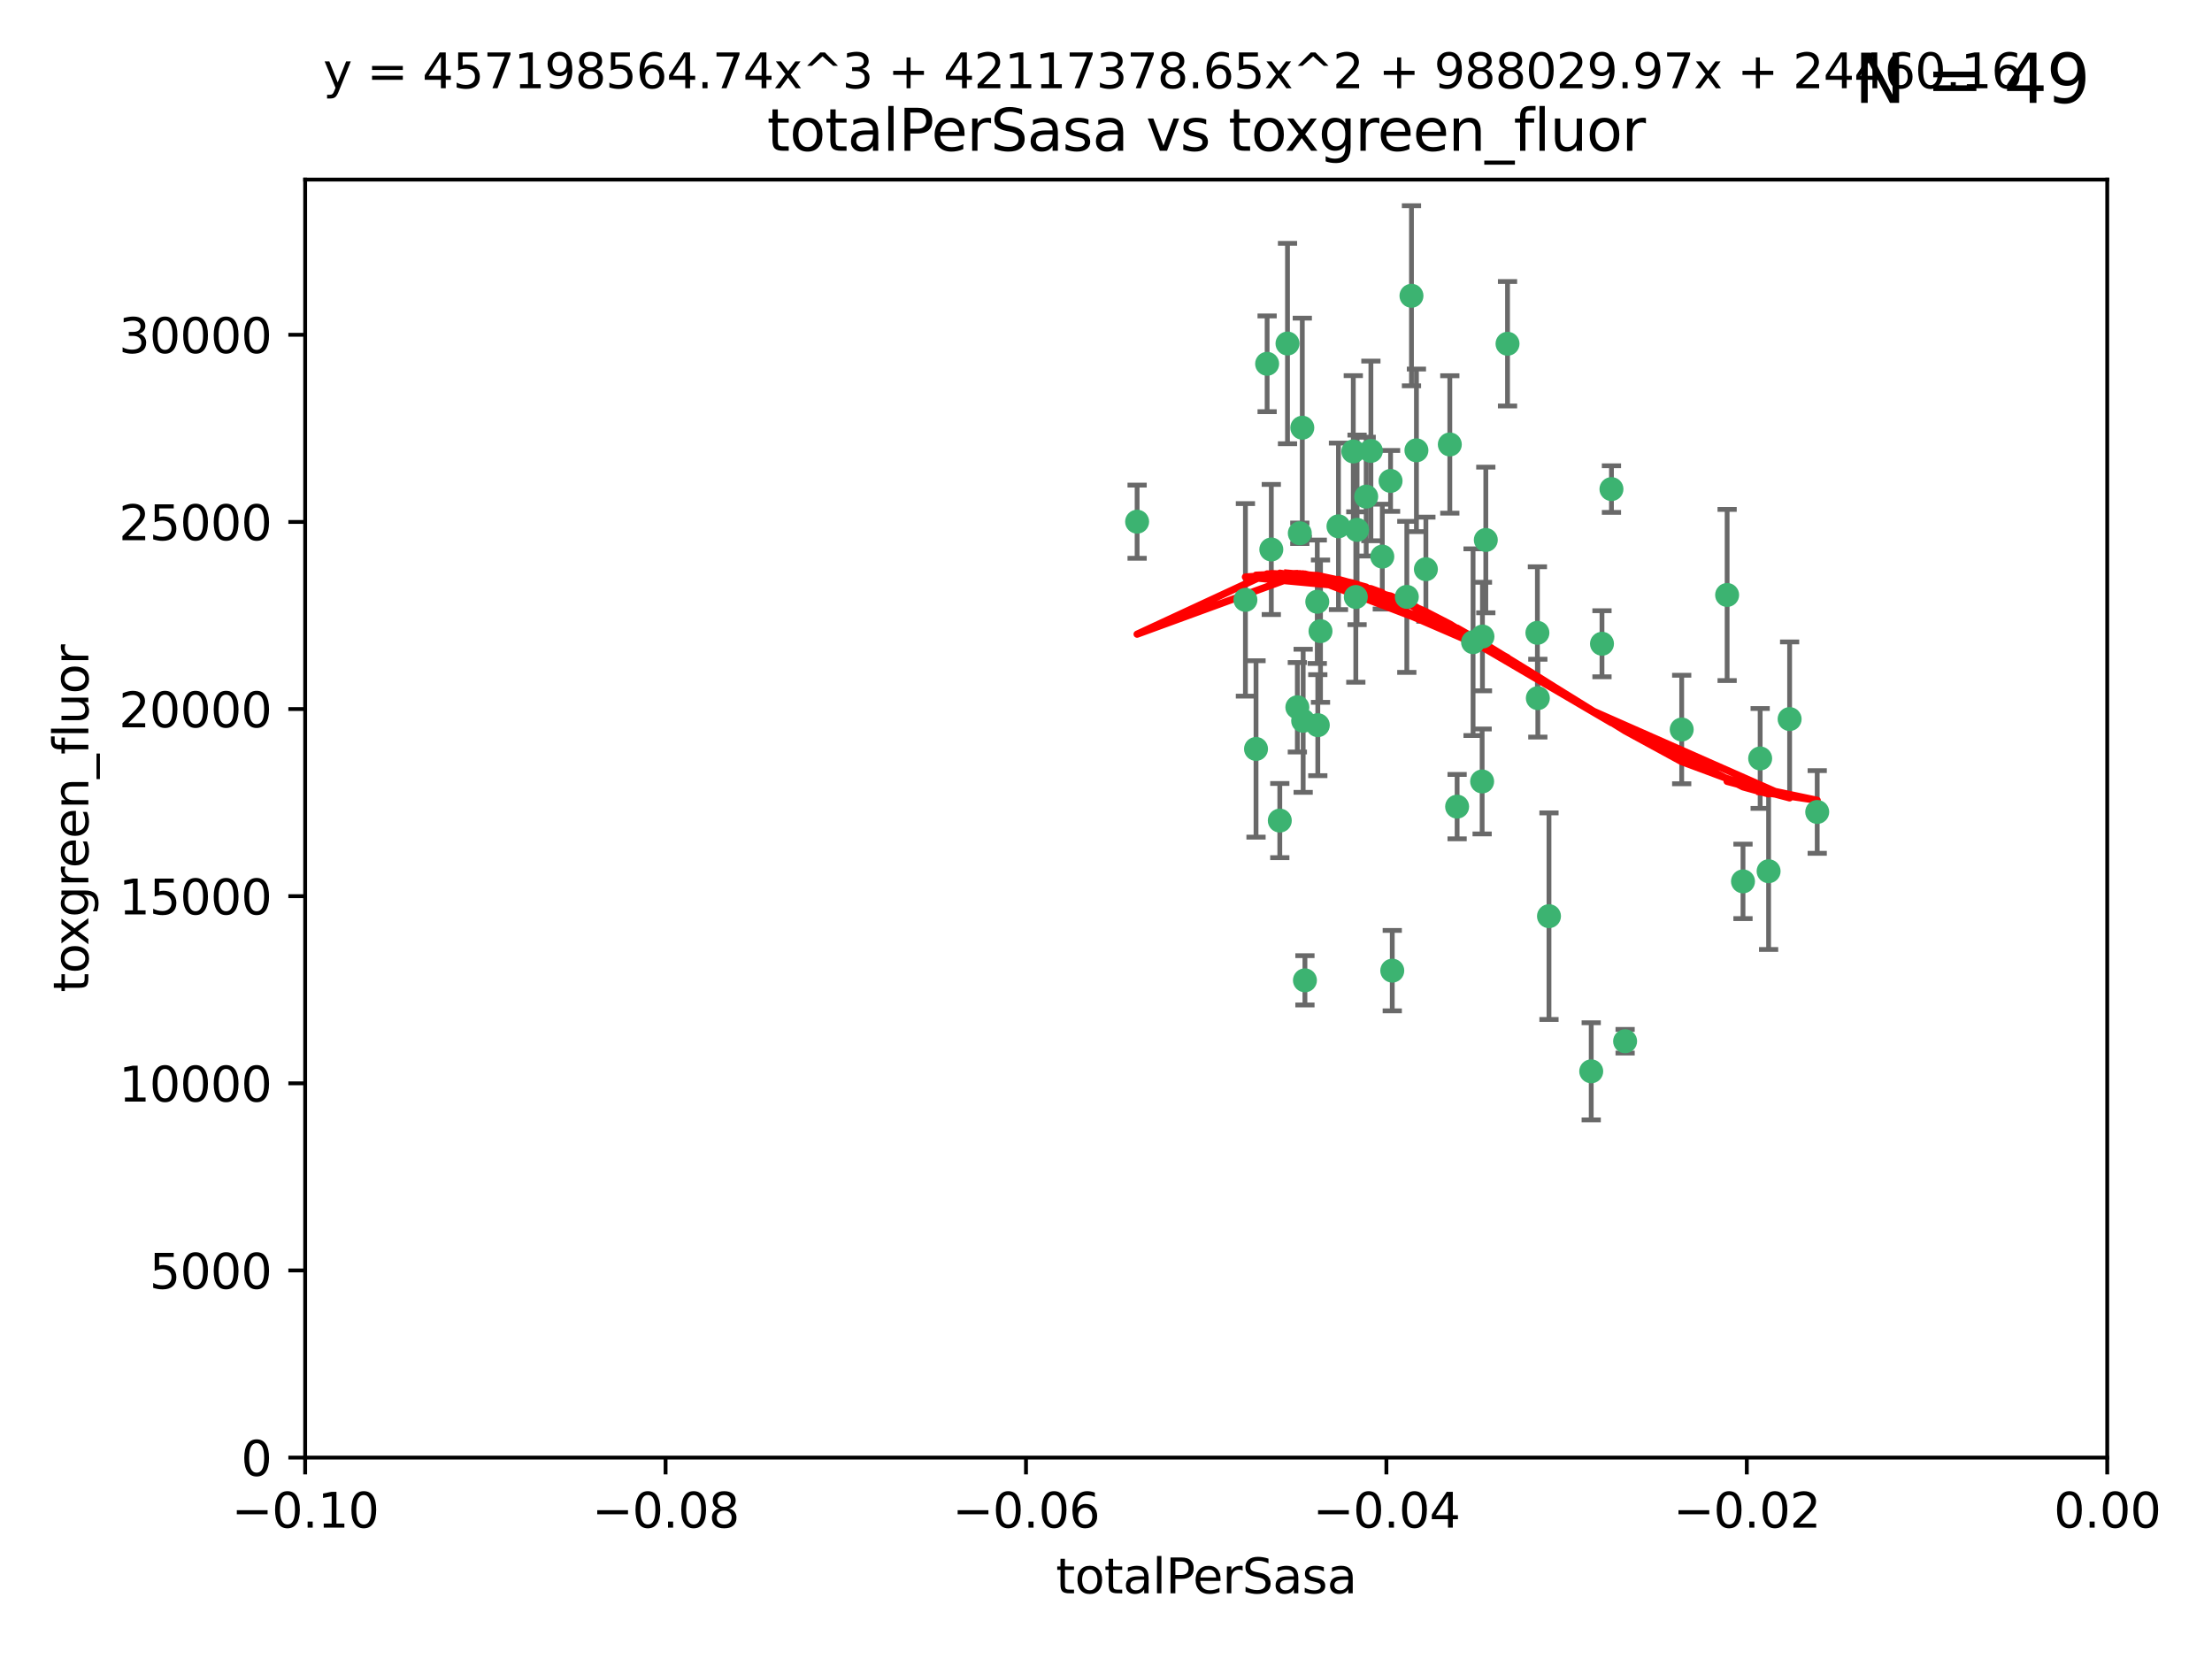 <?xml version="1.0" encoding="utf-8" standalone="no"?>
<!DOCTYPE svg PUBLIC "-//W3C//DTD SVG 1.1//EN"
  "http://www.w3.org/Graphics/SVG/1.1/DTD/svg11.dtd">
<svg xmlns:xlink="http://www.w3.org/1999/xlink" width="460.8pt" height="345.6pt" viewBox="0 0 460.8 345.6" xmlns="http://www.w3.org/2000/svg" version="1.1">
 <defs>
  <style type="text/css">*{stroke-linejoin: round; stroke-linecap: butt}</style>
 </defs>
 <g id="figure_1">
  <g id="patch_1">
   <path d="M 0 345.6 
L 460.8 345.6 
L 460.8 0 
L 0 0 
z
" style="fill: #ffffff"/>
  </g>
  <g id="axes_1">
   <g id="patch_2">
    <path d="M 63.571 303.64 
L 438.975 303.64 
L 438.975 37.411 
L 63.571 37.411 
z
" style="fill: #ffffff"/>
   </g>
   <g id="PathCollection_1">
    <defs>
     <path id="mcaeeb374bd" d="M 0 1.118 
C 0.297 1.118 0.581 1 0.791 0.791 
C 1 0.581 1.118 0.297 1.118 0 
C 1.118 -0.297 1 -0.581 0.791 -0.791 
C 0.581 -1 0.297 -1.118 0 -1.118 
C -0.297 -1.118 -0.581 -1 -0.791 -0.791 
C -1 -0.581 -1.118 -0.297 -1.118 0 
C -1.118 0.297 -1 0.581 -0.791 0.791 
C -0.581 1 -0.297 1.118 0 1.118 
z
" style="stroke: #3cb371"/>
    </defs>
    <g clip-path="url(#pb49e304c7f)">
     <use xlink:href="#mcaeeb374bd" x="268.211" y="71.562" style="fill: #3cb371; stroke: #3cb371"/>
     <use xlink:href="#mcaeeb374bd" x="275.085" y="131.48" style="fill: #3cb371; stroke: #3cb371"/>
     <use xlink:href="#mcaeeb374bd" x="264.836" y="114.467" style="fill: #3cb371; stroke: #3cb371"/>
     <use xlink:href="#mcaeeb374bd" x="282.702" y="110.38" style="fill: #3cb371; stroke: #3cb371"/>
     <use xlink:href="#mcaeeb374bd" x="271.293" y="89.097" style="fill: #3cb371; stroke: #3cb371"/>
     <use xlink:href="#mcaeeb374bd" x="236.883" y="108.676" style="fill: #3cb371; stroke: #3cb371"/>
     <use xlink:href="#mcaeeb374bd" x="263.965" y="75.786" style="fill: #3cb371; stroke: #3cb371"/>
     <use xlink:href="#mcaeeb374bd" x="274.414" y="125.356" style="fill: #3cb371; stroke: #3cb371"/>
     <use xlink:href="#mcaeeb374bd" x="281.916" y="94.046" style="fill: #3cb371; stroke: #3cb371"/>
     <use xlink:href="#mcaeeb374bd" x="261.652" y="156.019" style="fill: #3cb371; stroke: #3cb371"/>
     <use xlink:href="#mcaeeb374bd" x="270.262" y="147.335" style="fill: #3cb371; stroke: #3cb371"/>
     <use xlink:href="#mcaeeb374bd" x="259.444" y="124.965" style="fill: #3cb371; stroke: #3cb371"/>
     <use xlink:href="#mcaeeb374bd" x="285.583" y="93.933" style="fill: #3cb371; stroke: #3cb371"/>
     <use xlink:href="#mcaeeb374bd" x="287.96" y="115.953" style="fill: #3cb371; stroke: #3cb371"/>
     <use xlink:href="#mcaeeb374bd" x="278.828" y="109.646" style="fill: #3cb371; stroke: #3cb371"/>
     <use xlink:href="#mcaeeb374bd" x="284.603" y="103.453" style="fill: #3cb371; stroke: #3cb371"/>
     <use xlink:href="#mcaeeb374bd" x="271.473" y="150.153" style="fill: #3cb371; stroke: #3cb371"/>
     <use xlink:href="#mcaeeb374bd" x="295.068" y="93.812" style="fill: #3cb371; stroke: #3cb371"/>
     <use xlink:href="#mcaeeb374bd" x="282.441" y="124.367" style="fill: #3cb371; stroke: #3cb371"/>
     <use xlink:href="#mcaeeb374bd" x="266.606" y="170.94" style="fill: #3cb371; stroke: #3cb371"/>
     <use xlink:href="#mcaeeb374bd" x="289.681" y="100.184" style="fill: #3cb371; stroke: #3cb371"/>
     <use xlink:href="#mcaeeb374bd" x="297.039" y="118.577" style="fill: #3cb371; stroke: #3cb371"/>
     <use xlink:href="#mcaeeb374bd" x="302.023" y="92.588" style="fill: #3cb371; stroke: #3cb371"/>
     <use xlink:href="#mcaeeb374bd" x="335.696" y="101.886" style="fill: #3cb371; stroke: #3cb371"/>
     <use xlink:href="#mcaeeb374bd" x="293.065" y="124.337" style="fill: #3cb371; stroke: #3cb371"/>
     <use xlink:href="#mcaeeb374bd" x="314.046" y="71.61" style="fill: #3cb371; stroke: #3cb371"/>
     <use xlink:href="#mcaeeb374bd" x="274.522" y="151.067" style="fill: #3cb371; stroke: #3cb371"/>
     <use xlink:href="#mcaeeb374bd" x="290.034" y="202.203" style="fill: #3cb371; stroke: #3cb371"/>
     <use xlink:href="#mcaeeb374bd" x="271.842" y="204.22" style="fill: #3cb371; stroke: #3cb371"/>
     <use xlink:href="#mcaeeb374bd" x="306.866" y="133.776" style="fill: #3cb371; stroke: #3cb371"/>
     <use xlink:href="#mcaeeb374bd" x="270.774" y="111.087" style="fill: #3cb371; stroke: #3cb371"/>
     <use xlink:href="#mcaeeb374bd" x="309.521" y="112.487" style="fill: #3cb371; stroke: #3cb371"/>
     <use xlink:href="#mcaeeb374bd" x="294.035" y="61.614" style="fill: #3cb371; stroke: #3cb371"/>
     <use xlink:href="#mcaeeb374bd" x="308.755" y="162.792" style="fill: #3cb371; stroke: #3cb371"/>
     <use xlink:href="#mcaeeb374bd" x="320.359" y="145.439" style="fill: #3cb371; stroke: #3cb371"/>
     <use xlink:href="#mcaeeb374bd" x="333.723" y="134.104" style="fill: #3cb371; stroke: #3cb371"/>
     <use xlink:href="#mcaeeb374bd" x="320.27" y="131.829" style="fill: #3cb371; stroke: #3cb371"/>
     <use xlink:href="#mcaeeb374bd" x="308.822" y="132.603" style="fill: #3cb371; stroke: #3cb371"/>
     <use xlink:href="#mcaeeb374bd" x="303.545" y="168.036" style="fill: #3cb371; stroke: #3cb371"/>
     <use xlink:href="#mcaeeb374bd" x="322.682" y="190.856" style="fill: #3cb371; stroke: #3cb371"/>
     <use xlink:href="#mcaeeb374bd" x="338.54" y="216.908" style="fill: #3cb371; stroke: #3cb371"/>
     <use xlink:href="#mcaeeb374bd" x="350.329" y="151.97" style="fill: #3cb371; stroke: #3cb371"/>
     <use xlink:href="#mcaeeb374bd" x="368.433" y="181.494" style="fill: #3cb371; stroke: #3cb371"/>
     <use xlink:href="#mcaeeb374bd" x="363.098" y="183.606" style="fill: #3cb371; stroke: #3cb371"/>
     <use xlink:href="#mcaeeb374bd" x="331.48" y="223.176" style="fill: #3cb371; stroke: #3cb371"/>
     <use xlink:href="#mcaeeb374bd" x="372.811" y="149.795" style="fill: #3cb371; stroke: #3cb371"/>
     <use xlink:href="#mcaeeb374bd" x="359.792" y="123.943" style="fill: #3cb371; stroke: #3cb371"/>
     <use xlink:href="#mcaeeb374bd" x="378.56" y="169.147" style="fill: #3cb371; stroke: #3cb371"/>
     <use xlink:href="#mcaeeb374bd" x="366.674" y="157.999" style="fill: #3cb371; stroke: #3cb371"/>
    </g>
   </g>
   <g id="matplotlib.axis_1">
    <g id="xtick_1">
     <g id="line2d_1">
      <defs>
       <path id="mf1f3237113" d="M 0 0 
L 0 3.5 
" style="stroke: #000000; stroke-width: 0.8"/>
      </defs>
      <g>
       <use xlink:href="#mf1f3237113" x="63.571" y="303.64" style="stroke: #000000; stroke-width: 0.8"/>
      </g>
     </g>
     <g id="text_1">
      <!-- −0.10 -->
      <g transform="translate(48.249 318.238)scale(0.1 -0.1)">
       <defs>
        <path id="DejaVuSans-2212" d="M 678 2272 
L 4684 2272 
L 4684 1741 
L 678 1741 
L 678 2272 
z
" transform="scale(0.016)"/>
        <path id="DejaVuSans-30" d="M 2034 4250 
Q 1547 4250 1301 3770 
Q 1056 3291 1056 2328 
Q 1056 1369 1301 889 
Q 1547 409 2034 409 
Q 2525 409 2770 889 
Q 3016 1369 3016 2328 
Q 3016 3291 2770 3770 
Q 2525 4250 2034 4250 
z
M 2034 4750 
Q 2819 4750 3233 4129 
Q 3647 3509 3647 2328 
Q 3647 1150 3233 529 
Q 2819 -91 2034 -91 
Q 1250 -91 836 529 
Q 422 1150 422 2328 
Q 422 3509 836 4129 
Q 1250 4750 2034 4750 
z
" transform="scale(0.016)"/>
        <path id="DejaVuSans-2e" d="M 684 794 
L 1344 794 
L 1344 0 
L 684 0 
L 684 794 
z
" transform="scale(0.016)"/>
        <path id="DejaVuSans-31" d="M 794 531 
L 1825 531 
L 1825 4091 
L 703 3866 
L 703 4441 
L 1819 4666 
L 2450 4666 
L 2450 531 
L 3481 531 
L 3481 0 
L 794 0 
L 794 531 
z
" transform="scale(0.016)"/>
       </defs>
       <use xlink:href="#DejaVuSans-2212"/>
       <use xlink:href="#DejaVuSans-30" x="83.789"/>
       <use xlink:href="#DejaVuSans-2e" x="147.412"/>
       <use xlink:href="#DejaVuSans-31" x="179.199"/>
       <use xlink:href="#DejaVuSans-30" x="242.822"/>
      </g>
     </g>
    </g>
    <g id="xtick_2">
     <g id="line2d_2">
      <g>
       <use xlink:href="#mf1f3237113" x="138.652" y="303.64" style="stroke: #000000; stroke-width: 0.8"/>
      </g>
     </g>
     <g id="text_2">
      <!-- −0.08 -->
      <g transform="translate(123.329 318.238)scale(0.1 -0.1)">
       <defs>
        <path id="DejaVuSans-38" d="M 2034 2216 
Q 1584 2216 1326 1975 
Q 1069 1734 1069 1313 
Q 1069 891 1326 650 
Q 1584 409 2034 409 
Q 2484 409 2743 651 
Q 3003 894 3003 1313 
Q 3003 1734 2745 1975 
Q 2488 2216 2034 2216 
z
M 1403 2484 
Q 997 2584 770 2862 
Q 544 3141 544 3541 
Q 544 4100 942 4425 
Q 1341 4750 2034 4750 
Q 2731 4750 3128 4425 
Q 3525 4100 3525 3541 
Q 3525 3141 3298 2862 
Q 3072 2584 2669 2484 
Q 3125 2378 3379 2068 
Q 3634 1759 3634 1313 
Q 3634 634 3220 271 
Q 2806 -91 2034 -91 
Q 1263 -91 848 271 
Q 434 634 434 1313 
Q 434 1759 690 2068 
Q 947 2378 1403 2484 
z
M 1172 3481 
Q 1172 3119 1398 2916 
Q 1625 2713 2034 2713 
Q 2441 2713 2670 2916 
Q 2900 3119 2900 3481 
Q 2900 3844 2670 4047 
Q 2441 4250 2034 4250 
Q 1625 4250 1398 4047 
Q 1172 3844 1172 3481 
z
" transform="scale(0.016)"/>
       </defs>
       <use xlink:href="#DejaVuSans-2212"/>
       <use xlink:href="#DejaVuSans-30" x="83.789"/>
       <use xlink:href="#DejaVuSans-2e" x="147.412"/>
       <use xlink:href="#DejaVuSans-30" x="179.199"/>
       <use xlink:href="#DejaVuSans-38" x="242.822"/>
      </g>
     </g>
    </g>
    <g id="xtick_3">
     <g id="line2d_3">
      <g>
       <use xlink:href="#mf1f3237113" x="213.733" y="303.64" style="stroke: #000000; stroke-width: 0.8"/>
      </g>
     </g>
     <g id="text_3">
      <!-- −0.06 -->
      <g transform="translate(198.41 318.238)scale(0.1 -0.1)">
       <defs>
        <path id="DejaVuSans-36" d="M 2113 2584 
Q 1688 2584 1439 2293 
Q 1191 2003 1191 1497 
Q 1191 994 1439 701 
Q 1688 409 2113 409 
Q 2538 409 2786 701 
Q 3034 994 3034 1497 
Q 3034 2003 2786 2293 
Q 2538 2584 2113 2584 
z
M 3366 4563 
L 3366 3988 
Q 3128 4100 2886 4159 
Q 2644 4219 2406 4219 
Q 1781 4219 1451 3797 
Q 1122 3375 1075 2522 
Q 1259 2794 1537 2939 
Q 1816 3084 2150 3084 
Q 2853 3084 3261 2657 
Q 3669 2231 3669 1497 
Q 3669 778 3244 343 
Q 2819 -91 2113 -91 
Q 1303 -91 875 529 
Q 447 1150 447 2328 
Q 447 3434 972 4092 
Q 1497 4750 2381 4750 
Q 2619 4750 2861 4703 
Q 3103 4656 3366 4563 
z
" transform="scale(0.016)"/>
       </defs>
       <use xlink:href="#DejaVuSans-2212"/>
       <use xlink:href="#DejaVuSans-30" x="83.789"/>
       <use xlink:href="#DejaVuSans-2e" x="147.412"/>
       <use xlink:href="#DejaVuSans-30" x="179.199"/>
       <use xlink:href="#DejaVuSans-36" x="242.822"/>
      </g>
     </g>
    </g>
    <g id="xtick_4">
     <g id="line2d_4">
      <g>
       <use xlink:href="#mf1f3237113" x="288.813" y="303.64" style="stroke: #000000; stroke-width: 0.8"/>
      </g>
     </g>
     <g id="text_4">
      <!-- −0.04 -->
      <g transform="translate(273.491 318.238)scale(0.1 -0.1)">
       <defs>
        <path id="DejaVuSans-34" d="M 2419 4116 
L 825 1625 
L 2419 1625 
L 2419 4116 
z
M 2253 4666 
L 3047 4666 
L 3047 1625 
L 3713 1625 
L 3713 1100 
L 3047 1100 
L 3047 0 
L 2419 0 
L 2419 1100 
L 313 1100 
L 313 1709 
L 2253 4666 
z
" transform="scale(0.016)"/>
       </defs>
       <use xlink:href="#DejaVuSans-2212"/>
       <use xlink:href="#DejaVuSans-30" x="83.789"/>
       <use xlink:href="#DejaVuSans-2e" x="147.412"/>
       <use xlink:href="#DejaVuSans-30" x="179.199"/>
       <use xlink:href="#DejaVuSans-34" x="242.822"/>
      </g>
     </g>
    </g>
    <g id="xtick_5">
     <g id="line2d_5">
      <g>
       <use xlink:href="#mf1f3237113" x="363.894" y="303.64" style="stroke: #000000; stroke-width: 0.8"/>
      </g>
     </g>
     <g id="text_5">
      <!-- −0.02 -->
      <g transform="translate(348.572 318.238)scale(0.1 -0.1)">
       <defs>
        <path id="DejaVuSans-32" d="M 1228 531 
L 3431 531 
L 3431 0 
L 469 0 
L 469 531 
Q 828 903 1448 1529 
Q 2069 2156 2228 2338 
Q 2531 2678 2651 2914 
Q 2772 3150 2772 3378 
Q 2772 3750 2511 3984 
Q 2250 4219 1831 4219 
Q 1534 4219 1204 4116 
Q 875 4013 500 3803 
L 500 4441 
Q 881 4594 1212 4672 
Q 1544 4750 1819 4750 
Q 2544 4750 2975 4387 
Q 3406 4025 3406 3419 
Q 3406 3131 3298 2873 
Q 3191 2616 2906 2266 
Q 2828 2175 2409 1742 
Q 1991 1309 1228 531 
z
" transform="scale(0.016)"/>
       </defs>
       <use xlink:href="#DejaVuSans-2212"/>
       <use xlink:href="#DejaVuSans-30" x="83.789"/>
       <use xlink:href="#DejaVuSans-2e" x="147.412"/>
       <use xlink:href="#DejaVuSans-30" x="179.199"/>
       <use xlink:href="#DejaVuSans-32" x="242.822"/>
      </g>
     </g>
    </g>
    <g id="xtick_6">
     <g id="line2d_6">
      <g>
       <use xlink:href="#mf1f3237113" x="438.975" y="303.64" style="stroke: #000000; stroke-width: 0.8"/>
      </g>
     </g>
     <g id="text_6">
      <!-- 0.00 -->
      <g transform="translate(427.842 318.238)scale(0.1 -0.1)">
       <use xlink:href="#DejaVuSans-30"/>
       <use xlink:href="#DejaVuSans-2e" x="63.623"/>
       <use xlink:href="#DejaVuSans-30" x="95.41"/>
       <use xlink:href="#DejaVuSans-30" x="159.033"/>
      </g>
     </g>
    </g>
    <g id="text_7">
     <!-- totalPerSasa -->
     <g transform="translate(219.968 331.917)scale(0.1 -0.1)">
      <defs>
       <path id="DejaVuSans-74" d="M 1172 4494 
L 1172 3500 
L 2356 3500 
L 2356 3053 
L 1172 3053 
L 1172 1153 
Q 1172 725 1289 603 
Q 1406 481 1766 481 
L 2356 481 
L 2356 0 
L 1766 0 
Q 1100 0 847 248 
Q 594 497 594 1153 
L 594 3053 
L 172 3053 
L 172 3500 
L 594 3500 
L 594 4494 
L 1172 4494 
z
" transform="scale(0.016)"/>
       <path id="DejaVuSans-6f" d="M 1959 3097 
Q 1497 3097 1228 2736 
Q 959 2375 959 1747 
Q 959 1119 1226 758 
Q 1494 397 1959 397 
Q 2419 397 2687 759 
Q 2956 1122 2956 1747 
Q 2956 2369 2687 2733 
Q 2419 3097 1959 3097 
z
M 1959 3584 
Q 2709 3584 3137 3096 
Q 3566 2609 3566 1747 
Q 3566 888 3137 398 
Q 2709 -91 1959 -91 
Q 1206 -91 779 398 
Q 353 888 353 1747 
Q 353 2609 779 3096 
Q 1206 3584 1959 3584 
z
" transform="scale(0.016)"/>
       <path id="DejaVuSans-61" d="M 2194 1759 
Q 1497 1759 1228 1600 
Q 959 1441 959 1056 
Q 959 750 1161 570 
Q 1363 391 1709 391 
Q 2188 391 2477 730 
Q 2766 1069 2766 1631 
L 2766 1759 
L 2194 1759 
z
M 3341 1997 
L 3341 0 
L 2766 0 
L 2766 531 
Q 2569 213 2275 61 
Q 1981 -91 1556 -91 
Q 1019 -91 701 211 
Q 384 513 384 1019 
Q 384 1609 779 1909 
Q 1175 2209 1959 2209 
L 2766 2209 
L 2766 2266 
Q 2766 2663 2505 2880 
Q 2244 3097 1772 3097 
Q 1472 3097 1187 3025 
Q 903 2953 641 2809 
L 641 3341 
Q 956 3463 1253 3523 
Q 1550 3584 1831 3584 
Q 2591 3584 2966 3190 
Q 3341 2797 3341 1997 
z
" transform="scale(0.016)"/>
       <path id="DejaVuSans-6c" d="M 603 4863 
L 1178 4863 
L 1178 0 
L 603 0 
L 603 4863 
z
" transform="scale(0.016)"/>
       <path id="DejaVuSans-50" d="M 1259 4147 
L 1259 2394 
L 2053 2394 
Q 2494 2394 2734 2622 
Q 2975 2850 2975 3272 
Q 2975 3691 2734 3919 
Q 2494 4147 2053 4147 
L 1259 4147 
z
M 628 4666 
L 2053 4666 
Q 2838 4666 3239 4311 
Q 3641 3956 3641 3272 
Q 3641 2581 3239 2228 
Q 2838 1875 2053 1875 
L 1259 1875 
L 1259 0 
L 628 0 
L 628 4666 
z
" transform="scale(0.016)"/>
       <path id="DejaVuSans-65" d="M 3597 1894 
L 3597 1613 
L 953 1613 
Q 991 1019 1311 708 
Q 1631 397 2203 397 
Q 2534 397 2845 478 
Q 3156 559 3463 722 
L 3463 178 
Q 3153 47 2828 -22 
Q 2503 -91 2169 -91 
Q 1331 -91 842 396 
Q 353 884 353 1716 
Q 353 2575 817 3079 
Q 1281 3584 2069 3584 
Q 2775 3584 3186 3129 
Q 3597 2675 3597 1894 
z
M 3022 2063 
Q 3016 2534 2758 2815 
Q 2500 3097 2075 3097 
Q 1594 3097 1305 2825 
Q 1016 2553 972 2059 
L 3022 2063 
z
" transform="scale(0.016)"/>
       <path id="DejaVuSans-72" d="M 2631 2963 
Q 2534 3019 2420 3045 
Q 2306 3072 2169 3072 
Q 1681 3072 1420 2755 
Q 1159 2438 1159 1844 
L 1159 0 
L 581 0 
L 581 3500 
L 1159 3500 
L 1159 2956 
Q 1341 3275 1631 3429 
Q 1922 3584 2338 3584 
Q 2397 3584 2469 3576 
Q 2541 3569 2628 3553 
L 2631 2963 
z
" transform="scale(0.016)"/>
       <path id="DejaVuSans-53" d="M 3425 4513 
L 3425 3897 
Q 3066 4069 2747 4153 
Q 2428 4238 2131 4238 
Q 1616 4238 1336 4038 
Q 1056 3838 1056 3469 
Q 1056 3159 1242 3001 
Q 1428 2844 1947 2747 
L 2328 2669 
Q 3034 2534 3370 2195 
Q 3706 1856 3706 1288 
Q 3706 609 3251 259 
Q 2797 -91 1919 -91 
Q 1588 -91 1214 -16 
Q 841 59 441 206 
L 441 856 
Q 825 641 1194 531 
Q 1563 422 1919 422 
Q 2459 422 2753 634 
Q 3047 847 3047 1241 
Q 3047 1584 2836 1778 
Q 2625 1972 2144 2069 
L 1759 2144 
Q 1053 2284 737 2584 
Q 422 2884 422 3419 
Q 422 4038 858 4394 
Q 1294 4750 2059 4750 
Q 2388 4750 2728 4690 
Q 3069 4631 3425 4513 
z
" transform="scale(0.016)"/>
       <path id="DejaVuSans-73" d="M 2834 3397 
L 2834 2853 
Q 2591 2978 2328 3040 
Q 2066 3103 1784 3103 
Q 1356 3103 1142 2972 
Q 928 2841 928 2578 
Q 928 2378 1081 2264 
Q 1234 2150 1697 2047 
L 1894 2003 
Q 2506 1872 2764 1633 
Q 3022 1394 3022 966 
Q 3022 478 2636 193 
Q 2250 -91 1575 -91 
Q 1294 -91 989 -36 
Q 684 19 347 128 
L 347 722 
Q 666 556 975 473 
Q 1284 391 1588 391 
Q 1994 391 2212 530 
Q 2431 669 2431 922 
Q 2431 1156 2273 1281 
Q 2116 1406 1581 1522 
L 1381 1569 
Q 847 1681 609 1914 
Q 372 2147 372 2553 
Q 372 3047 722 3315 
Q 1072 3584 1716 3584 
Q 2034 3584 2315 3537 
Q 2597 3491 2834 3397 
z
" transform="scale(0.016)"/>
      </defs>
      <use xlink:href="#DejaVuSans-74"/>
      <use xlink:href="#DejaVuSans-6f" x="39.209"/>
      <use xlink:href="#DejaVuSans-74" x="100.391"/>
      <use xlink:href="#DejaVuSans-61" x="139.6"/>
      <use xlink:href="#DejaVuSans-6c" x="200.879"/>
      <use xlink:href="#DejaVuSans-50" x="228.662"/>
      <use xlink:href="#DejaVuSans-65" x="285.34"/>
      <use xlink:href="#DejaVuSans-72" x="346.863"/>
      <use xlink:href="#DejaVuSans-53" x="387.977"/>
      <use xlink:href="#DejaVuSans-61" x="451.453"/>
      <use xlink:href="#DejaVuSans-73" x="512.732"/>
      <use xlink:href="#DejaVuSans-61" x="564.832"/>
     </g>
    </g>
   </g>
   <g id="matplotlib.axis_2">
    <g id="ytick_1">
     <g id="line2d_7">
      <defs>
       <path id="m8f61f13335" d="M 0 0 
L -3.5 0 
" style="stroke: #000000; stroke-width: 0.8"/>
      </defs>
      <g>
       <use xlink:href="#m8f61f13335" x="63.571" y="303.64" style="stroke: #000000; stroke-width: 0.8"/>
      </g>
     </g>
     <g id="text_8">
      <!-- 0 -->
      <g transform="translate(50.209 307.439)scale(0.1 -0.1)">
       <use xlink:href="#DejaVuSans-30"/>
      </g>
     </g>
    </g>
    <g id="ytick_2">
     <g id="line2d_8">
      <g>
       <use xlink:href="#m8f61f13335" x="63.571" y="264.657" style="stroke: #000000; stroke-width: 0.8"/>
      </g>
     </g>
     <g id="text_9">
      <!-- 5000 -->
      <g transform="translate(31.121 268.457)scale(0.1 -0.1)">
       <defs>
        <path id="DejaVuSans-35" d="M 691 4666 
L 3169 4666 
L 3169 4134 
L 1269 4134 
L 1269 2991 
Q 1406 3038 1543 3061 
Q 1681 3084 1819 3084 
Q 2600 3084 3056 2656 
Q 3513 2228 3513 1497 
Q 3513 744 3044 326 
Q 2575 -91 1722 -91 
Q 1428 -91 1123 -41 
Q 819 9 494 109 
L 494 744 
Q 775 591 1075 516 
Q 1375 441 1709 441 
Q 2250 441 2565 725 
Q 2881 1009 2881 1497 
Q 2881 1984 2565 2268 
Q 2250 2553 1709 2553 
Q 1456 2553 1204 2497 
Q 953 2441 691 2322 
L 691 4666 
z
" transform="scale(0.016)"/>
       </defs>
       <use xlink:href="#DejaVuSans-35"/>
       <use xlink:href="#DejaVuSans-30" x="63.623"/>
       <use xlink:href="#DejaVuSans-30" x="127.246"/>
       <use xlink:href="#DejaVuSans-30" x="190.869"/>
      </g>
     </g>
    </g>
    <g id="ytick_3">
     <g id="line2d_9">
      <g>
       <use xlink:href="#m8f61f13335" x="63.571" y="225.675" style="stroke: #000000; stroke-width: 0.8"/>
      </g>
     </g>
     <g id="text_10">
      <!-- 10000 -->
      <g transform="translate(24.759 229.474)scale(0.1 -0.1)">
       <use xlink:href="#DejaVuSans-31"/>
       <use xlink:href="#DejaVuSans-30" x="63.623"/>
       <use xlink:href="#DejaVuSans-30" x="127.246"/>
       <use xlink:href="#DejaVuSans-30" x="190.869"/>
       <use xlink:href="#DejaVuSans-30" x="254.492"/>
      </g>
     </g>
    </g>
    <g id="ytick_4">
     <g id="line2d_10">
      <g>
       <use xlink:href="#m8f61f13335" x="63.571" y="186.692" style="stroke: #000000; stroke-width: 0.8"/>
      </g>
     </g>
     <g id="text_11">
      <!-- 15000 -->
      <g transform="translate(24.759 190.492)scale(0.1 -0.1)">
       <use xlink:href="#DejaVuSans-31"/>
       <use xlink:href="#DejaVuSans-35" x="63.623"/>
       <use xlink:href="#DejaVuSans-30" x="127.246"/>
       <use xlink:href="#DejaVuSans-30" x="190.869"/>
       <use xlink:href="#DejaVuSans-30" x="254.492"/>
      </g>
     </g>
    </g>
    <g id="ytick_5">
     <g id="line2d_11">
      <g>
       <use xlink:href="#m8f61f13335" x="63.571" y="147.71" style="stroke: #000000; stroke-width: 0.8"/>
      </g>
     </g>
     <g id="text_12">
      <!-- 20000 -->
      <g transform="translate(24.759 151.509)scale(0.1 -0.1)">
       <use xlink:href="#DejaVuSans-32"/>
       <use xlink:href="#DejaVuSans-30" x="63.623"/>
       <use xlink:href="#DejaVuSans-30" x="127.246"/>
       <use xlink:href="#DejaVuSans-30" x="190.869"/>
       <use xlink:href="#DejaVuSans-30" x="254.492"/>
      </g>
     </g>
    </g>
    <g id="ytick_6">
     <g id="line2d_12">
      <g>
       <use xlink:href="#m8f61f13335" x="63.571" y="108.727" style="stroke: #000000; stroke-width: 0.8"/>
      </g>
     </g>
     <g id="text_13">
      <!-- 25000 -->
      <g transform="translate(24.759 112.527)scale(0.1 -0.1)">
       <use xlink:href="#DejaVuSans-32"/>
       <use xlink:href="#DejaVuSans-35" x="63.623"/>
       <use xlink:href="#DejaVuSans-30" x="127.246"/>
       <use xlink:href="#DejaVuSans-30" x="190.869"/>
       <use xlink:href="#DejaVuSans-30" x="254.492"/>
      </g>
     </g>
    </g>
    <g id="ytick_7">
     <g id="line2d_13">
      <g>
       <use xlink:href="#m8f61f13335" x="63.571" y="69.745" style="stroke: #000000; stroke-width: 0.8"/>
      </g>
     </g>
     <g id="text_14">
      <!-- 30000 -->
      <g transform="translate(24.759 73.544)scale(0.1 -0.1)">
       <defs>
        <path id="DejaVuSans-33" d="M 2597 2516 
Q 3050 2419 3304 2112 
Q 3559 1806 3559 1356 
Q 3559 666 3084 287 
Q 2609 -91 1734 -91 
Q 1441 -91 1130 -33 
Q 819 25 488 141 
L 488 750 
Q 750 597 1062 519 
Q 1375 441 1716 441 
Q 2309 441 2620 675 
Q 2931 909 2931 1356 
Q 2931 1769 2642 2001 
Q 2353 2234 1838 2234 
L 1294 2234 
L 1294 2753 
L 1863 2753 
Q 2328 2753 2575 2939 
Q 2822 3125 2822 3475 
Q 2822 3834 2567 4026 
Q 2313 4219 1838 4219 
Q 1578 4219 1281 4162 
Q 984 4106 628 3988 
L 628 4550 
Q 988 4650 1302 4700 
Q 1616 4750 1894 4750 
Q 2613 4750 3031 4423 
Q 3450 4097 3450 3541 
Q 3450 3153 3228 2886 
Q 3006 2619 2597 2516 
z
" transform="scale(0.016)"/>
       </defs>
       <use xlink:href="#DejaVuSans-33"/>
       <use xlink:href="#DejaVuSans-30" x="63.623"/>
       <use xlink:href="#DejaVuSans-30" x="127.246"/>
       <use xlink:href="#DejaVuSans-30" x="190.869"/>
       <use xlink:href="#DejaVuSans-30" x="254.492"/>
      </g>
     </g>
    </g>
    <g id="text_15">
     <!-- toxgreen_fluor -->
     <g transform="translate(18.401 206.72)rotate(-90)scale(0.1 -0.1)">
      <defs>
       <path id="DejaVuSans-78" d="M 3513 3500 
L 2247 1797 
L 3578 0 
L 2900 0 
L 1881 1375 
L 863 0 
L 184 0 
L 1544 1831 
L 300 3500 
L 978 3500 
L 1906 2253 
L 2834 3500 
L 3513 3500 
z
" transform="scale(0.016)"/>
       <path id="DejaVuSans-67" d="M 2906 1791 
Q 2906 2416 2648 2759 
Q 2391 3103 1925 3103 
Q 1463 3103 1205 2759 
Q 947 2416 947 1791 
Q 947 1169 1205 825 
Q 1463 481 1925 481 
Q 2391 481 2648 825 
Q 2906 1169 2906 1791 
z
M 3481 434 
Q 3481 -459 3084 -895 
Q 2688 -1331 1869 -1331 
Q 1566 -1331 1297 -1286 
Q 1028 -1241 775 -1147 
L 775 -588 
Q 1028 -725 1275 -790 
Q 1522 -856 1778 -856 
Q 2344 -856 2625 -561 
Q 2906 -266 2906 331 
L 2906 616 
Q 2728 306 2450 153 
Q 2172 0 1784 0 
Q 1141 0 747 490 
Q 353 981 353 1791 
Q 353 2603 747 3093 
Q 1141 3584 1784 3584 
Q 2172 3584 2450 3431 
Q 2728 3278 2906 2969 
L 2906 3500 
L 3481 3500 
L 3481 434 
z
" transform="scale(0.016)"/>
       <path id="DejaVuSans-6e" d="M 3513 2113 
L 3513 0 
L 2938 0 
L 2938 2094 
Q 2938 2591 2744 2837 
Q 2550 3084 2163 3084 
Q 1697 3084 1428 2787 
Q 1159 2491 1159 1978 
L 1159 0 
L 581 0 
L 581 3500 
L 1159 3500 
L 1159 2956 
Q 1366 3272 1645 3428 
Q 1925 3584 2291 3584 
Q 2894 3584 3203 3211 
Q 3513 2838 3513 2113 
z
" transform="scale(0.016)"/>
       <path id="DejaVuSans-5f" d="M 3263 -1063 
L 3263 -1509 
L -63 -1509 
L -63 -1063 
L 3263 -1063 
z
" transform="scale(0.016)"/>
       <path id="DejaVuSans-66" d="M 2375 4863 
L 2375 4384 
L 1825 4384 
Q 1516 4384 1395 4259 
Q 1275 4134 1275 3809 
L 1275 3500 
L 2222 3500 
L 2222 3053 
L 1275 3053 
L 1275 0 
L 697 0 
L 697 3053 
L 147 3053 
L 147 3500 
L 697 3500 
L 697 3744 
Q 697 4328 969 4595 
Q 1241 4863 1831 4863 
L 2375 4863 
z
" transform="scale(0.016)"/>
       <path id="DejaVuSans-75" d="M 544 1381 
L 544 3500 
L 1119 3500 
L 1119 1403 
Q 1119 906 1312 657 
Q 1506 409 1894 409 
Q 2359 409 2629 706 
Q 2900 1003 2900 1516 
L 2900 3500 
L 3475 3500 
L 3475 0 
L 2900 0 
L 2900 538 
Q 2691 219 2414 64 
Q 2138 -91 1772 -91 
Q 1169 -91 856 284 
Q 544 659 544 1381 
z
M 1991 3584 
L 1991 3584 
z
" transform="scale(0.016)"/>
      </defs>
      <use xlink:href="#DejaVuSans-74"/>
      <use xlink:href="#DejaVuSans-6f" x="39.209"/>
      <use xlink:href="#DejaVuSans-78" x="97.266"/>
      <use xlink:href="#DejaVuSans-67" x="156.445"/>
      <use xlink:href="#DejaVuSans-72" x="219.922"/>
      <use xlink:href="#DejaVuSans-65" x="258.785"/>
      <use xlink:href="#DejaVuSans-65" x="320.309"/>
      <use xlink:href="#DejaVuSans-6e" x="381.832"/>
      <use xlink:href="#DejaVuSans-5f" x="445.211"/>
      <use xlink:href="#DejaVuSans-66" x="495.211"/>
      <use xlink:href="#DejaVuSans-6c" x="530.416"/>
      <use xlink:href="#DejaVuSans-75" x="558.199"/>
      <use xlink:href="#DejaVuSans-6f" x="621.578"/>
      <use xlink:href="#DejaVuSans-72" x="682.76"/>
     </g>
    </g>
   </g>
   <g id="LineCollection_1">
    <path d="M 268.211 92.434 
L 268.211 50.691 
" clip-path="url(#pb49e304c7f)" style="fill: none; stroke: #696969"/>
    <path d="M 275.085 146.307 
L 275.085 116.654 
" clip-path="url(#pb49e304c7f)" style="fill: none; stroke: #696969"/>
    <path d="M 264.836 128.017 
L 264.836 100.917 
" clip-path="url(#pb49e304c7f)" style="fill: none; stroke: #696969"/>
    <path d="M 282.702 130.124 
L 282.702 90.636 
" clip-path="url(#pb49e304c7f)" style="fill: none; stroke: #696969"/>
    <path d="M 271.293 111.917 
L 271.293 66.277 
" clip-path="url(#pb49e304c7f)" style="fill: none; stroke: #696969"/>
    <path d="M 236.883 116.296 
L 236.883 101.057 
" clip-path="url(#pb49e304c7f)" style="fill: none; stroke: #696969"/>
    <path d="M 263.965 85.756 
L 263.965 65.815 
" clip-path="url(#pb49e304c7f)" style="fill: none; stroke: #696969"/>
    <path d="M 274.414 138.211 
L 274.414 112.501 
" clip-path="url(#pb49e304c7f)" style="fill: none; stroke: #696969"/>
    <path d="M 281.916 109.836 
L 281.916 78.257 
" clip-path="url(#pb49e304c7f)" style="fill: none; stroke: #696969"/>
    <path d="M 261.652 174.39 
L 261.652 137.647 
" clip-path="url(#pb49e304c7f)" style="fill: none; stroke: #696969"/>
    <path d="M 270.262 156.65 
L 270.262 138.02 
" clip-path="url(#pb49e304c7f)" style="fill: none; stroke: #696969"/>
    <path d="M 259.444 145.018 
L 259.444 104.912 
" clip-path="url(#pb49e304c7f)" style="fill: none; stroke: #696969"/>
    <path d="M 285.583 112.649 
L 285.583 75.218 
" clip-path="url(#pb49e304c7f)" style="fill: none; stroke: #696969"/>
    <path d="M 287.96 126.872 
L 287.96 105.035 
" clip-path="url(#pb49e304c7f)" style="fill: none; stroke: #696969"/>
    <path d="M 278.828 126.988 
L 278.828 92.305 
" clip-path="url(#pb49e304c7f)" style="fill: none; stroke: #696969"/>
    <path d="M 284.603 115.826 
L 284.603 91.08 
" clip-path="url(#pb49e304c7f)" style="fill: none; stroke: #696969"/>
    <path d="M 271.473 165.057 
L 271.473 135.25 
" clip-path="url(#pb49e304c7f)" style="fill: none; stroke: #696969"/>
    <path d="M 295.068 110.745 
L 295.068 76.878 
" clip-path="url(#pb49e304c7f)" style="fill: none; stroke: #696969"/>
    <path d="M 282.441 142.114 
L 282.441 106.621 
" clip-path="url(#pb49e304c7f)" style="fill: none; stroke: #696969"/>
    <path d="M 266.606 178.667 
L 266.606 163.212 
" clip-path="url(#pb49e304c7f)" style="fill: none; stroke: #696969"/>
    <path d="M 289.681 106.525 
L 289.681 93.844 
" clip-path="url(#pb49e304c7f)" style="fill: none; stroke: #696969"/>
    <path d="M 297.039 129.424 
L 297.039 107.731 
" clip-path="url(#pb49e304c7f)" style="fill: none; stroke: #696969"/>
    <path d="M 302.023 106.902 
L 302.023 78.274 
" clip-path="url(#pb49e304c7f)" style="fill: none; stroke: #696969"/>
    <path d="M 335.696 106.741 
L 335.696 97.032 
" clip-path="url(#pb49e304c7f)" style="fill: none; stroke: #696969"/>
    <path d="M 293.065 140.07 
L 293.065 108.604 
" clip-path="url(#pb49e304c7f)" style="fill: none; stroke: #696969"/>
    <path d="M 314.046 84.576 
L 314.046 58.645 
" clip-path="url(#pb49e304c7f)" style="fill: none; stroke: #696969"/>
    <path d="M 274.522 161.588 
L 274.522 140.547 
" clip-path="url(#pb49e304c7f)" style="fill: none; stroke: #696969"/>
    <path d="M 290.034 210.579 
L 290.034 193.826 
" clip-path="url(#pb49e304c7f)" style="fill: none; stroke: #696969"/>
    <path d="M 271.842 209.352 
L 271.842 199.087 
" clip-path="url(#pb49e304c7f)" style="fill: none; stroke: #696969"/>
    <path d="M 306.866 153.222 
L 306.866 114.33 
" clip-path="url(#pb49e304c7f)" style="fill: none; stroke: #696969"/>
    <path d="M 270.774 113.226 
L 270.774 108.949 
" clip-path="url(#pb49e304c7f)" style="fill: none; stroke: #696969"/>
    <path d="M 309.521 127.655 
L 309.521 97.319 
" clip-path="url(#pb49e304c7f)" style="fill: none; stroke: #696969"/>
    <path d="M 294.035 80.373 
L 294.035 42.855 
" clip-path="url(#pb49e304c7f)" style="fill: none; stroke: #696969"/>
    <path d="M 308.755 173.718 
L 308.755 151.865 
" clip-path="url(#pb49e304c7f)" style="fill: none; stroke: #696969"/>
    <path d="M 320.359 153.546 
L 320.359 137.331 
" clip-path="url(#pb49e304c7f)" style="fill: none; stroke: #696969"/>
    <path d="M 333.723 140.983 
L 333.723 127.226 
" clip-path="url(#pb49e304c7f)" style="fill: none; stroke: #696969"/>
    <path d="M 320.27 145.591 
L 320.27 118.067 
" clip-path="url(#pb49e304c7f)" style="fill: none; stroke: #696969"/>
    <path d="M 308.822 143.904 
L 308.822 121.303 
" clip-path="url(#pb49e304c7f)" style="fill: none; stroke: #696969"/>
    <path d="M 303.545 174.742 
L 303.545 161.329 
" clip-path="url(#pb49e304c7f)" style="fill: none; stroke: #696969"/>
    <path d="M 322.682 212.373 
L 322.682 169.339 
" clip-path="url(#pb49e304c7f)" style="fill: none; stroke: #696969"/>
    <path d="M 338.54 219.374 
L 338.54 214.442 
" clip-path="url(#pb49e304c7f)" style="fill: none; stroke: #696969"/>
    <path d="M 350.329 163.271 
L 350.329 140.669 
" clip-path="url(#pb49e304c7f)" style="fill: none; stroke: #696969"/>
    <path d="M 368.433 197.796 
L 368.433 165.192 
" clip-path="url(#pb49e304c7f)" style="fill: none; stroke: #696969"/>
    <path d="M 363.098 191.362 
L 363.098 175.85 
" clip-path="url(#pb49e304c7f)" style="fill: none; stroke: #696969"/>
    <path d="M 331.48 233.292 
L 331.48 213.059 
" clip-path="url(#pb49e304c7f)" style="fill: none; stroke: #696969"/>
    <path d="M 372.811 165.867 
L 372.811 133.723 
" clip-path="url(#pb49e304c7f)" style="fill: none; stroke: #696969"/>
    <path d="M 359.792 141.769 
L 359.792 106.117 
" clip-path="url(#pb49e304c7f)" style="fill: none; stroke: #696969"/>
    <path d="M 378.56 177.757 
L 378.56 160.538 
" clip-path="url(#pb49e304c7f)" style="fill: none; stroke: #696969"/>
    <path d="M 366.674 168.403 
L 366.674 147.594 
" clip-path="url(#pb49e304c7f)" style="fill: none; stroke: #696969"/>
   </g>
   <g id="line2d_14">
    <defs>
     <path id="m6fb6e5dc5a" d="M 2 0 
L -2 -0 
" style="stroke: #696969"/>
    </defs>
    <g clip-path="url(#pb49e304c7f)">
     <use xlink:href="#m6fb6e5dc5a" x="268.211" y="92.434" style="fill: #696969; stroke: #696969"/>
     <use xlink:href="#m6fb6e5dc5a" x="275.085" y="146.307" style="fill: #696969; stroke: #696969"/>
     <use xlink:href="#m6fb6e5dc5a" x="264.836" y="128.017" style="fill: #696969; stroke: #696969"/>
     <use xlink:href="#m6fb6e5dc5a" x="282.702" y="130.124" style="fill: #696969; stroke: #696969"/>
     <use xlink:href="#m6fb6e5dc5a" x="271.293" y="111.917" style="fill: #696969; stroke: #696969"/>
     <use xlink:href="#m6fb6e5dc5a" x="236.883" y="116.296" style="fill: #696969; stroke: #696969"/>
     <use xlink:href="#m6fb6e5dc5a" x="263.965" y="85.756" style="fill: #696969; stroke: #696969"/>
     <use xlink:href="#m6fb6e5dc5a" x="274.414" y="138.211" style="fill: #696969; stroke: #696969"/>
     <use xlink:href="#m6fb6e5dc5a" x="281.916" y="109.836" style="fill: #696969; stroke: #696969"/>
     <use xlink:href="#m6fb6e5dc5a" x="261.652" y="174.39" style="fill: #696969; stroke: #696969"/>
     <use xlink:href="#m6fb6e5dc5a" x="270.262" y="156.65" style="fill: #696969; stroke: #696969"/>
     <use xlink:href="#m6fb6e5dc5a" x="259.444" y="145.018" style="fill: #696969; stroke: #696969"/>
     <use xlink:href="#m6fb6e5dc5a" x="285.583" y="112.649" style="fill: #696969; stroke: #696969"/>
     <use xlink:href="#m6fb6e5dc5a" x="287.96" y="126.872" style="fill: #696969; stroke: #696969"/>
     <use xlink:href="#m6fb6e5dc5a" x="278.828" y="126.988" style="fill: #696969; stroke: #696969"/>
     <use xlink:href="#m6fb6e5dc5a" x="284.603" y="115.826" style="fill: #696969; stroke: #696969"/>
     <use xlink:href="#m6fb6e5dc5a" x="271.473" y="165.057" style="fill: #696969; stroke: #696969"/>
     <use xlink:href="#m6fb6e5dc5a" x="295.068" y="110.745" style="fill: #696969; stroke: #696969"/>
     <use xlink:href="#m6fb6e5dc5a" x="282.441" y="142.114" style="fill: #696969; stroke: #696969"/>
     <use xlink:href="#m6fb6e5dc5a" x="266.606" y="178.667" style="fill: #696969; stroke: #696969"/>
     <use xlink:href="#m6fb6e5dc5a" x="289.681" y="106.525" style="fill: #696969; stroke: #696969"/>
     <use xlink:href="#m6fb6e5dc5a" x="297.039" y="129.424" style="fill: #696969; stroke: #696969"/>
     <use xlink:href="#m6fb6e5dc5a" x="302.023" y="106.902" style="fill: #696969; stroke: #696969"/>
     <use xlink:href="#m6fb6e5dc5a" x="335.696" y="106.741" style="fill: #696969; stroke: #696969"/>
     <use xlink:href="#m6fb6e5dc5a" x="293.065" y="140.07" style="fill: #696969; stroke: #696969"/>
     <use xlink:href="#m6fb6e5dc5a" x="314.046" y="84.576" style="fill: #696969; stroke: #696969"/>
     <use xlink:href="#m6fb6e5dc5a" x="274.522" y="161.588" style="fill: #696969; stroke: #696969"/>
     <use xlink:href="#m6fb6e5dc5a" x="290.034" y="210.579" style="fill: #696969; stroke: #696969"/>
     <use xlink:href="#m6fb6e5dc5a" x="271.842" y="209.352" style="fill: #696969; stroke: #696969"/>
     <use xlink:href="#m6fb6e5dc5a" x="306.866" y="153.222" style="fill: #696969; stroke: #696969"/>
     <use xlink:href="#m6fb6e5dc5a" x="270.774" y="113.226" style="fill: #696969; stroke: #696969"/>
     <use xlink:href="#m6fb6e5dc5a" x="309.521" y="127.655" style="fill: #696969; stroke: #696969"/>
     <use xlink:href="#m6fb6e5dc5a" x="294.035" y="80.373" style="fill: #696969; stroke: #696969"/>
     <use xlink:href="#m6fb6e5dc5a" x="308.755" y="173.718" style="fill: #696969; stroke: #696969"/>
     <use xlink:href="#m6fb6e5dc5a" x="320.359" y="153.546" style="fill: #696969; stroke: #696969"/>
     <use xlink:href="#m6fb6e5dc5a" x="333.723" y="140.983" style="fill: #696969; stroke: #696969"/>
     <use xlink:href="#m6fb6e5dc5a" x="320.27" y="145.591" style="fill: #696969; stroke: #696969"/>
     <use xlink:href="#m6fb6e5dc5a" x="308.822" y="143.904" style="fill: #696969; stroke: #696969"/>
     <use xlink:href="#m6fb6e5dc5a" x="303.545" y="174.742" style="fill: #696969; stroke: #696969"/>
     <use xlink:href="#m6fb6e5dc5a" x="322.682" y="212.373" style="fill: #696969; stroke: #696969"/>
     <use xlink:href="#m6fb6e5dc5a" x="338.54" y="219.374" style="fill: #696969; stroke: #696969"/>
     <use xlink:href="#m6fb6e5dc5a" x="350.329" y="163.271" style="fill: #696969; stroke: #696969"/>
     <use xlink:href="#m6fb6e5dc5a" x="368.433" y="197.796" style="fill: #696969; stroke: #696969"/>
     <use xlink:href="#m6fb6e5dc5a" x="363.098" y="191.362" style="fill: #696969; stroke: #696969"/>
     <use xlink:href="#m6fb6e5dc5a" x="331.48" y="233.292" style="fill: #696969; stroke: #696969"/>
     <use xlink:href="#m6fb6e5dc5a" x="372.811" y="165.867" style="fill: #696969; stroke: #696969"/>
     <use xlink:href="#m6fb6e5dc5a" x="359.792" y="141.769" style="fill: #696969; stroke: #696969"/>
     <use xlink:href="#m6fb6e5dc5a" x="378.56" y="177.757" style="fill: #696969; stroke: #696969"/>
     <use xlink:href="#m6fb6e5dc5a" x="366.674" y="168.403" style="fill: #696969; stroke: #696969"/>
    </g>
   </g>
   <g id="line2d_15">
    <g clip-path="url(#pb49e304c7f)">
     <use xlink:href="#m6fb6e5dc5a" x="268.211" y="50.691" style="fill: #696969; stroke: #696969"/>
     <use xlink:href="#m6fb6e5dc5a" x="275.085" y="116.654" style="fill: #696969; stroke: #696969"/>
     <use xlink:href="#m6fb6e5dc5a" x="264.836" y="100.917" style="fill: #696969; stroke: #696969"/>
     <use xlink:href="#m6fb6e5dc5a" x="282.702" y="90.636" style="fill: #696969; stroke: #696969"/>
     <use xlink:href="#m6fb6e5dc5a" x="271.293" y="66.277" style="fill: #696969; stroke: #696969"/>
     <use xlink:href="#m6fb6e5dc5a" x="236.883" y="101.057" style="fill: #696969; stroke: #696969"/>
     <use xlink:href="#m6fb6e5dc5a" x="263.965" y="65.815" style="fill: #696969; stroke: #696969"/>
     <use xlink:href="#m6fb6e5dc5a" x="274.414" y="112.501" style="fill: #696969; stroke: #696969"/>
     <use xlink:href="#m6fb6e5dc5a" x="281.916" y="78.257" style="fill: #696969; stroke: #696969"/>
     <use xlink:href="#m6fb6e5dc5a" x="261.652" y="137.647" style="fill: #696969; stroke: #696969"/>
     <use xlink:href="#m6fb6e5dc5a" x="270.262" y="138.02" style="fill: #696969; stroke: #696969"/>
     <use xlink:href="#m6fb6e5dc5a" x="259.444" y="104.912" style="fill: #696969; stroke: #696969"/>
     <use xlink:href="#m6fb6e5dc5a" x="285.583" y="75.218" style="fill: #696969; stroke: #696969"/>
     <use xlink:href="#m6fb6e5dc5a" x="287.96" y="105.035" style="fill: #696969; stroke: #696969"/>
     <use xlink:href="#m6fb6e5dc5a" x="278.828" y="92.305" style="fill: #696969; stroke: #696969"/>
     <use xlink:href="#m6fb6e5dc5a" x="284.603" y="91.08" style="fill: #696969; stroke: #696969"/>
     <use xlink:href="#m6fb6e5dc5a" x="271.473" y="135.25" style="fill: #696969; stroke: #696969"/>
     <use xlink:href="#m6fb6e5dc5a" x="295.068" y="76.878" style="fill: #696969; stroke: #696969"/>
     <use xlink:href="#m6fb6e5dc5a" x="282.441" y="106.621" style="fill: #696969; stroke: #696969"/>
     <use xlink:href="#m6fb6e5dc5a" x="266.606" y="163.212" style="fill: #696969; stroke: #696969"/>
     <use xlink:href="#m6fb6e5dc5a" x="289.681" y="93.844" style="fill: #696969; stroke: #696969"/>
     <use xlink:href="#m6fb6e5dc5a" x="297.039" y="107.731" style="fill: #696969; stroke: #696969"/>
     <use xlink:href="#m6fb6e5dc5a" x="302.023" y="78.274" style="fill: #696969; stroke: #696969"/>
     <use xlink:href="#m6fb6e5dc5a" x="335.696" y="97.032" style="fill: #696969; stroke: #696969"/>
     <use xlink:href="#m6fb6e5dc5a" x="293.065" y="108.604" style="fill: #696969; stroke: #696969"/>
     <use xlink:href="#m6fb6e5dc5a" x="314.046" y="58.645" style="fill: #696969; stroke: #696969"/>
     <use xlink:href="#m6fb6e5dc5a" x="274.522" y="140.547" style="fill: #696969; stroke: #696969"/>
     <use xlink:href="#m6fb6e5dc5a" x="290.034" y="193.826" style="fill: #696969; stroke: #696969"/>
     <use xlink:href="#m6fb6e5dc5a" x="271.842" y="199.087" style="fill: #696969; stroke: #696969"/>
     <use xlink:href="#m6fb6e5dc5a" x="306.866" y="114.33" style="fill: #696969; stroke: #696969"/>
     <use xlink:href="#m6fb6e5dc5a" x="270.774" y="108.949" style="fill: #696969; stroke: #696969"/>
     <use xlink:href="#m6fb6e5dc5a" x="309.521" y="97.319" style="fill: #696969; stroke: #696969"/>
     <use xlink:href="#m6fb6e5dc5a" x="294.035" y="42.855" style="fill: #696969; stroke: #696969"/>
     <use xlink:href="#m6fb6e5dc5a" x="308.755" y="151.865" style="fill: #696969; stroke: #696969"/>
     <use xlink:href="#m6fb6e5dc5a" x="320.359" y="137.331" style="fill: #696969; stroke: #696969"/>
     <use xlink:href="#m6fb6e5dc5a" x="333.723" y="127.226" style="fill: #696969; stroke: #696969"/>
     <use xlink:href="#m6fb6e5dc5a" x="320.27" y="118.067" style="fill: #696969; stroke: #696969"/>
     <use xlink:href="#m6fb6e5dc5a" x="308.822" y="121.303" style="fill: #696969; stroke: #696969"/>
     <use xlink:href="#m6fb6e5dc5a" x="303.545" y="161.329" style="fill: #696969; stroke: #696969"/>
     <use xlink:href="#m6fb6e5dc5a" x="322.682" y="169.339" style="fill: #696969; stroke: #696969"/>
     <use xlink:href="#m6fb6e5dc5a" x="338.54" y="214.442" style="fill: #696969; stroke: #696969"/>
     <use xlink:href="#m6fb6e5dc5a" x="350.329" y="140.669" style="fill: #696969; stroke: #696969"/>
     <use xlink:href="#m6fb6e5dc5a" x="368.433" y="165.192" style="fill: #696969; stroke: #696969"/>
     <use xlink:href="#m6fb6e5dc5a" x="363.098" y="175.85" style="fill: #696969; stroke: #696969"/>
     <use xlink:href="#m6fb6e5dc5a" x="331.48" y="213.059" style="fill: #696969; stroke: #696969"/>
     <use xlink:href="#m6fb6e5dc5a" x="372.811" y="133.723" style="fill: #696969; stroke: #696969"/>
     <use xlink:href="#m6fb6e5dc5a" x="359.792" y="106.117" style="fill: #696969; stroke: #696969"/>
     <use xlink:href="#m6fb6e5dc5a" x="378.56" y="160.538" style="fill: #696969; stroke: #696969"/>
     <use xlink:href="#m6fb6e5dc5a" x="366.674" y="147.594" style="fill: #696969; stroke: #696969"/>
    </g>
   </g>
   <g id="line2d_16">
    <path d="M 268.211 119.395 
L 275.085 119.983 
L 264.836 119.486 
L 282.702 121.713 
L 271.293 119.535 
L 236.883 132.111 
L 263.965 119.553 
L 274.414 119.882 
L 281.916 121.487 
L 261.652 119.82 
L 270.262 119.465 
L 259.444 120.2 
L 285.583 122.628 
L 287.96 123.48 
L 278.828 120.702 
L 284.603 122.302 
L 271.473 119.55 
L 295.068 126.491 
L 282.441 121.637 
L 266.606 119.405 
L 289.681 124.147 
L 297.039 127.436 
L 302.023 130.005 
L 335.696 150.551 
L 293.065 125.577 
L 314.046 137.002 
L 274.522 119.898 
L 290.034 124.289 
L 271.842 119.581 
L 306.866 132.711 
L 270.774 119.497 
L 309.521 134.265 
L 294.035 126.014 
L 308.755 133.812 
L 320.359 140.946 
L 333.723 149.348 
L 320.27 140.89 
L 308.822 133.851 
L 303.545 130.836 
L 322.682 142.416 
L 338.54 152.25 
L 350.329 158.672 
L 368.433 165.391 
L 363.098 163.919 
L 331.48 147.962 
L 372.811 166.217 
L 359.792 162.776 
L 378.56 166.718 
L 366.674 164.959 
" clip-path="url(#pb49e304c7f)" style="fill: none; stroke: #ff0000; stroke-width: 1.5; stroke-linecap: square"/>
   </g>
   <g id="line2d_17">
    <defs>
     <path id="m1a579ea3a3" d="M 0 2 
C 0.53 2 1.039 1.789 1.414 1.414 
C 1.789 1.039 2 0.53 2 0 
C 2 -0.53 1.789 -1.039 1.414 -1.414 
C 1.039 -1.789 0.53 -2 0 -2 
C -0.53 -2 -1.039 -1.789 -1.414 -1.414 
C -1.789 -1.039 -2 -0.53 -2 0 
C -2 0.53 -1.789 1.039 -1.414 1.414 
C -1.039 1.789 -0.53 2 0 2 
z
" style="stroke: #3cb371"/>
    </defs>
    <g clip-path="url(#pb49e304c7f)">
     <use xlink:href="#m1a579ea3a3" x="268.211" y="71.562" style="fill: #3cb371; stroke: #3cb371"/>
     <use xlink:href="#m1a579ea3a3" x="275.085" y="131.48" style="fill: #3cb371; stroke: #3cb371"/>
     <use xlink:href="#m1a579ea3a3" x="264.836" y="114.467" style="fill: #3cb371; stroke: #3cb371"/>
     <use xlink:href="#m1a579ea3a3" x="282.702" y="110.38" style="fill: #3cb371; stroke: #3cb371"/>
     <use xlink:href="#m1a579ea3a3" x="271.293" y="89.097" style="fill: #3cb371; stroke: #3cb371"/>
     <use xlink:href="#m1a579ea3a3" x="236.883" y="108.676" style="fill: #3cb371; stroke: #3cb371"/>
     <use xlink:href="#m1a579ea3a3" x="263.965" y="75.786" style="fill: #3cb371; stroke: #3cb371"/>
     <use xlink:href="#m1a579ea3a3" x="274.414" y="125.356" style="fill: #3cb371; stroke: #3cb371"/>
     <use xlink:href="#m1a579ea3a3" x="281.916" y="94.046" style="fill: #3cb371; stroke: #3cb371"/>
     <use xlink:href="#m1a579ea3a3" x="261.652" y="156.019" style="fill: #3cb371; stroke: #3cb371"/>
     <use xlink:href="#m1a579ea3a3" x="270.262" y="147.335" style="fill: #3cb371; stroke: #3cb371"/>
     <use xlink:href="#m1a579ea3a3" x="259.444" y="124.965" style="fill: #3cb371; stroke: #3cb371"/>
     <use xlink:href="#m1a579ea3a3" x="285.583" y="93.933" style="fill: #3cb371; stroke: #3cb371"/>
     <use xlink:href="#m1a579ea3a3" x="287.96" y="115.953" style="fill: #3cb371; stroke: #3cb371"/>
     <use xlink:href="#m1a579ea3a3" x="278.828" y="109.646" style="fill: #3cb371; stroke: #3cb371"/>
     <use xlink:href="#m1a579ea3a3" x="284.603" y="103.453" style="fill: #3cb371; stroke: #3cb371"/>
     <use xlink:href="#m1a579ea3a3" x="271.473" y="150.153" style="fill: #3cb371; stroke: #3cb371"/>
     <use xlink:href="#m1a579ea3a3" x="295.068" y="93.812" style="fill: #3cb371; stroke: #3cb371"/>
     <use xlink:href="#m1a579ea3a3" x="282.441" y="124.367" style="fill: #3cb371; stroke: #3cb371"/>
     <use xlink:href="#m1a579ea3a3" x="266.606" y="170.94" style="fill: #3cb371; stroke: #3cb371"/>
     <use xlink:href="#m1a579ea3a3" x="289.681" y="100.184" style="fill: #3cb371; stroke: #3cb371"/>
     <use xlink:href="#m1a579ea3a3" x="297.039" y="118.577" style="fill: #3cb371; stroke: #3cb371"/>
     <use xlink:href="#m1a579ea3a3" x="302.023" y="92.588" style="fill: #3cb371; stroke: #3cb371"/>
     <use xlink:href="#m1a579ea3a3" x="335.696" y="101.886" style="fill: #3cb371; stroke: #3cb371"/>
     <use xlink:href="#m1a579ea3a3" x="293.065" y="124.337" style="fill: #3cb371; stroke: #3cb371"/>
     <use xlink:href="#m1a579ea3a3" x="314.046" y="71.61" style="fill: #3cb371; stroke: #3cb371"/>
     <use xlink:href="#m1a579ea3a3" x="274.522" y="151.067" style="fill: #3cb371; stroke: #3cb371"/>
     <use xlink:href="#m1a579ea3a3" x="290.034" y="202.203" style="fill: #3cb371; stroke: #3cb371"/>
     <use xlink:href="#m1a579ea3a3" x="271.842" y="204.22" style="fill: #3cb371; stroke: #3cb371"/>
     <use xlink:href="#m1a579ea3a3" x="306.866" y="133.776" style="fill: #3cb371; stroke: #3cb371"/>
     <use xlink:href="#m1a579ea3a3" x="270.774" y="111.087" style="fill: #3cb371; stroke: #3cb371"/>
     <use xlink:href="#m1a579ea3a3" x="309.521" y="112.487" style="fill: #3cb371; stroke: #3cb371"/>
     <use xlink:href="#m1a579ea3a3" x="294.035" y="61.614" style="fill: #3cb371; stroke: #3cb371"/>
     <use xlink:href="#m1a579ea3a3" x="308.755" y="162.792" style="fill: #3cb371; stroke: #3cb371"/>
     <use xlink:href="#m1a579ea3a3" x="320.359" y="145.439" style="fill: #3cb371; stroke: #3cb371"/>
     <use xlink:href="#m1a579ea3a3" x="333.723" y="134.104" style="fill: #3cb371; stroke: #3cb371"/>
     <use xlink:href="#m1a579ea3a3" x="320.27" y="131.829" style="fill: #3cb371; stroke: #3cb371"/>
     <use xlink:href="#m1a579ea3a3" x="308.822" y="132.603" style="fill: #3cb371; stroke: #3cb371"/>
     <use xlink:href="#m1a579ea3a3" x="303.545" y="168.036" style="fill: #3cb371; stroke: #3cb371"/>
     <use xlink:href="#m1a579ea3a3" x="322.682" y="190.856" style="fill: #3cb371; stroke: #3cb371"/>
     <use xlink:href="#m1a579ea3a3" x="338.54" y="216.908" style="fill: #3cb371; stroke: #3cb371"/>
     <use xlink:href="#m1a579ea3a3" x="350.329" y="151.97" style="fill: #3cb371; stroke: #3cb371"/>
     <use xlink:href="#m1a579ea3a3" x="368.433" y="181.494" style="fill: #3cb371; stroke: #3cb371"/>
     <use xlink:href="#m1a579ea3a3" x="363.098" y="183.606" style="fill: #3cb371; stroke: #3cb371"/>
     <use xlink:href="#m1a579ea3a3" x="331.48" y="223.176" style="fill: #3cb371; stroke: #3cb371"/>
     <use xlink:href="#m1a579ea3a3" x="372.811" y="149.795" style="fill: #3cb371; stroke: #3cb371"/>
     <use xlink:href="#m1a579ea3a3" x="359.792" y="123.943" style="fill: #3cb371; stroke: #3cb371"/>
     <use xlink:href="#m1a579ea3a3" x="378.56" y="169.147" style="fill: #3cb371; stroke: #3cb371"/>
     <use xlink:href="#m1a579ea3a3" x="366.674" y="157.999" style="fill: #3cb371; stroke: #3cb371"/>
    </g>
   </g>
   <g id="patch_3">
    <path d="M 63.571 303.64 
L 63.571 37.411 
" style="fill: none; stroke: #000000; stroke-width: 0.8; stroke-linejoin: miter; stroke-linecap: square"/>
   </g>
   <g id="patch_4">
    <path d="M 438.975 303.64 
L 438.975 37.411 
" style="fill: none; stroke: #000000; stroke-width: 0.8; stroke-linejoin: miter; stroke-linecap: square"/>
   </g>
   <g id="patch_5">
    <path d="M 63.571 303.64 
L 438.975 303.64 
" style="fill: none; stroke: #000000; stroke-width: 0.8; stroke-linejoin: miter; stroke-linecap: square"/>
   </g>
   <g id="patch_6">
    <path d="M 63.571 37.411 
L 438.975 37.411 
" style="fill: none; stroke: #000000; stroke-width: 0.8; stroke-linejoin: miter; stroke-linecap: square"/>
   </g>
   <g id="text_16">
    <!-- N = 49 -->
    <g transform="translate(386.302 21.426)scale(0.14 -0.14)">
     <defs>
      <path id="DejaVuSans-4e" d="M 628 4666 
L 1478 4666 
L 3547 763 
L 3547 4666 
L 4159 4666 
L 4159 0 
L 3309 0 
L 1241 3903 
L 1241 0 
L 628 0 
L 628 4666 
z
" transform="scale(0.016)"/>
      <path id="DejaVuSans-20" transform="scale(0.016)"/>
      <path id="DejaVuSans-3d" d="M 678 2906 
L 4684 2906 
L 4684 2381 
L 678 2381 
L 678 2906 
z
M 678 1631 
L 4684 1631 
L 4684 1100 
L 678 1100 
L 678 1631 
z
" transform="scale(0.016)"/>
      <path id="DejaVuSans-39" d="M 703 97 
L 703 672 
Q 941 559 1184 500 
Q 1428 441 1663 441 
Q 2288 441 2617 861 
Q 2947 1281 2994 2138 
Q 2813 1869 2534 1725 
Q 2256 1581 1919 1581 
Q 1219 1581 811 2004 
Q 403 2428 403 3163 
Q 403 3881 828 4315 
Q 1253 4750 1959 4750 
Q 2769 4750 3195 4129 
Q 3622 3509 3622 2328 
Q 3622 1225 3098 567 
Q 2575 -91 1691 -91 
Q 1453 -91 1209 -44 
Q 966 3 703 97 
z
M 1959 2075 
Q 2384 2075 2632 2365 
Q 2881 2656 2881 3163 
Q 2881 3666 2632 3958 
Q 2384 4250 1959 4250 
Q 1534 4250 1286 3958 
Q 1038 3666 1038 3163 
Q 1038 2656 1286 2365 
Q 1534 2075 1959 2075 
z
" transform="scale(0.016)"/>
     </defs>
     <use xlink:href="#DejaVuSans-4e"/>
     <use xlink:href="#DejaVuSans-20" x="74.805"/>
     <use xlink:href="#DejaVuSans-3d" x="106.592"/>
     <use xlink:href="#DejaVuSans-20" x="190.381"/>
     <use xlink:href="#DejaVuSans-34" x="222.168"/>
     <use xlink:href="#DejaVuSans-39" x="285.791"/>
    </g>
   </g>
   <g id="text_17">
    <!-- y = 457198564.74x^3 + 42117378.65x^2 + 988029.97x + 24460.16 -->
    <g transform="translate(67.325 18.387)scale(0.1 -0.1)">
     <defs>
      <path id="DejaVuSans-79" d="M 2059 -325 
Q 1816 -950 1584 -1140 
Q 1353 -1331 966 -1331 
L 506 -1331 
L 506 -850 
L 844 -850 
Q 1081 -850 1212 -737 
Q 1344 -625 1503 -206 
L 1606 56 
L 191 3500 
L 800 3500 
L 1894 763 
L 2988 3500 
L 3597 3500 
L 2059 -325 
z
" transform="scale(0.016)"/>
      <path id="DejaVuSans-37" d="M 525 4666 
L 3525 4666 
L 3525 4397 
L 1831 0 
L 1172 0 
L 2766 4134 
L 525 4134 
L 525 4666 
z
" transform="scale(0.016)"/>
      <path id="DejaVuSans-5e" d="M 2988 4666 
L 4684 2925 
L 4056 2925 
L 2681 4159 
L 1306 2925 
L 678 2925 
L 2375 4666 
L 2988 4666 
z
" transform="scale(0.016)"/>
      <path id="DejaVuSans-2b" d="M 2944 4013 
L 2944 2272 
L 4684 2272 
L 4684 1741 
L 2944 1741 
L 2944 0 
L 2419 0 
L 2419 1741 
L 678 1741 
L 678 2272 
L 2419 2272 
L 2419 4013 
L 2944 4013 
z
" transform="scale(0.016)"/>
     </defs>
     <use xlink:href="#DejaVuSans-79"/>
     <use xlink:href="#DejaVuSans-20" x="59.18"/>
     <use xlink:href="#DejaVuSans-3d" x="90.967"/>
     <use xlink:href="#DejaVuSans-20" x="174.756"/>
     <use xlink:href="#DejaVuSans-34" x="206.543"/>
     <use xlink:href="#DejaVuSans-35" x="270.166"/>
     <use xlink:href="#DejaVuSans-37" x="333.789"/>
     <use xlink:href="#DejaVuSans-31" x="397.412"/>
     <use xlink:href="#DejaVuSans-39" x="461.035"/>
     <use xlink:href="#DejaVuSans-38" x="524.658"/>
     <use xlink:href="#DejaVuSans-35" x="588.281"/>
     <use xlink:href="#DejaVuSans-36" x="651.904"/>
     <use xlink:href="#DejaVuSans-34" x="715.527"/>
     <use xlink:href="#DejaVuSans-2e" x="779.15"/>
     <use xlink:href="#DejaVuSans-37" x="810.938"/>
     <use xlink:href="#DejaVuSans-34" x="874.561"/>
     <use xlink:href="#DejaVuSans-78" x="938.184"/>
     <use xlink:href="#DejaVuSans-5e" x="997.363"/>
     <use xlink:href="#DejaVuSans-33" x="1081.152"/>
     <use xlink:href="#DejaVuSans-20" x="1144.775"/>
     <use xlink:href="#DejaVuSans-2b" x="1176.562"/>
     <use xlink:href="#DejaVuSans-20" x="1260.352"/>
     <use xlink:href="#DejaVuSans-34" x="1292.139"/>
     <use xlink:href="#DejaVuSans-32" x="1355.762"/>
     <use xlink:href="#DejaVuSans-31" x="1419.385"/>
     <use xlink:href="#DejaVuSans-31" x="1483.008"/>
     <use xlink:href="#DejaVuSans-37" x="1546.631"/>
     <use xlink:href="#DejaVuSans-33" x="1610.254"/>
     <use xlink:href="#DejaVuSans-37" x="1673.877"/>
     <use xlink:href="#DejaVuSans-38" x="1737.5"/>
     <use xlink:href="#DejaVuSans-2e" x="1801.123"/>
     <use xlink:href="#DejaVuSans-36" x="1832.91"/>
     <use xlink:href="#DejaVuSans-35" x="1896.533"/>
     <use xlink:href="#DejaVuSans-78" x="1960.156"/>
     <use xlink:href="#DejaVuSans-5e" x="2019.336"/>
     <use xlink:href="#DejaVuSans-32" x="2103.125"/>
     <use xlink:href="#DejaVuSans-20" x="2166.748"/>
     <use xlink:href="#DejaVuSans-2b" x="2198.535"/>
     <use xlink:href="#DejaVuSans-20" x="2282.324"/>
     <use xlink:href="#DejaVuSans-39" x="2314.111"/>
     <use xlink:href="#DejaVuSans-38" x="2377.734"/>
     <use xlink:href="#DejaVuSans-38" x="2441.357"/>
     <use xlink:href="#DejaVuSans-30" x="2504.98"/>
     <use xlink:href="#DejaVuSans-32" x="2568.604"/>
     <use xlink:href="#DejaVuSans-39" x="2632.227"/>
     <use xlink:href="#DejaVuSans-2e" x="2695.85"/>
     <use xlink:href="#DejaVuSans-39" x="2727.637"/>
     <use xlink:href="#DejaVuSans-37" x="2791.26"/>
     <use xlink:href="#DejaVuSans-78" x="2854.883"/>
     <use xlink:href="#DejaVuSans-20" x="2914.062"/>
     <use xlink:href="#DejaVuSans-2b" x="2945.85"/>
     <use xlink:href="#DejaVuSans-20" x="3029.639"/>
     <use xlink:href="#DejaVuSans-32" x="3061.426"/>
     <use xlink:href="#DejaVuSans-34" x="3125.049"/>
     <use xlink:href="#DejaVuSans-34" x="3188.672"/>
     <use xlink:href="#DejaVuSans-36" x="3252.295"/>
     <use xlink:href="#DejaVuSans-30" x="3315.918"/>
     <use xlink:href="#DejaVuSans-2e" x="3379.541"/>
     <use xlink:href="#DejaVuSans-31" x="3411.328"/>
     <use xlink:href="#DejaVuSans-36" x="3474.951"/>
    </g>
   </g>
   <g id="text_18">
    <!-- totalPerSasa vs toxgreen_fluor -->
    <g transform="translate(159.782 31.411)scale(0.12 -0.12)">
     <defs>
      <path id="DejaVuSans-76" d="M 191 3500 
L 800 3500 
L 1894 563 
L 2988 3500 
L 3597 3500 
L 2284 0 
L 1503 0 
L 191 3500 
z
" transform="scale(0.016)"/>
     </defs>
     <use xlink:href="#DejaVuSans-74"/>
     <use xlink:href="#DejaVuSans-6f" x="39.209"/>
     <use xlink:href="#DejaVuSans-74" x="100.391"/>
     <use xlink:href="#DejaVuSans-61" x="139.6"/>
     <use xlink:href="#DejaVuSans-6c" x="200.879"/>
     <use xlink:href="#DejaVuSans-50" x="228.662"/>
     <use xlink:href="#DejaVuSans-65" x="285.34"/>
     <use xlink:href="#DejaVuSans-72" x="346.863"/>
     <use xlink:href="#DejaVuSans-53" x="387.977"/>
     <use xlink:href="#DejaVuSans-61" x="451.453"/>
     <use xlink:href="#DejaVuSans-73" x="512.732"/>
     <use xlink:href="#DejaVuSans-61" x="564.832"/>
     <use xlink:href="#DejaVuSans-20" x="626.111"/>
     <use xlink:href="#DejaVuSans-76" x="657.898"/>
     <use xlink:href="#DejaVuSans-73" x="717.078"/>
     <use xlink:href="#DejaVuSans-20" x="769.178"/>
     <use xlink:href="#DejaVuSans-74" x="800.965"/>
     <use xlink:href="#DejaVuSans-6f" x="840.174"/>
     <use xlink:href="#DejaVuSans-78" x="898.23"/>
     <use xlink:href="#DejaVuSans-67" x="957.41"/>
     <use xlink:href="#DejaVuSans-72" x="1020.887"/>
     <use xlink:href="#DejaVuSans-65" x="1059.75"/>
     <use xlink:href="#DejaVuSans-65" x="1121.273"/>
     <use xlink:href="#DejaVuSans-6e" x="1182.797"/>
     <use xlink:href="#DejaVuSans-5f" x="1246.176"/>
     <use xlink:href="#DejaVuSans-66" x="1296.176"/>
     <use xlink:href="#DejaVuSans-6c" x="1331.381"/>
     <use xlink:href="#DejaVuSans-75" x="1359.164"/>
     <use xlink:href="#DejaVuSans-6f" x="1422.543"/>
     <use xlink:href="#DejaVuSans-72" x="1483.725"/>
    </g>
   </g>
  </g>
 </g>
 <defs>
  <clipPath id="pb49e304c7f">
   <rect x="63.571" y="37.411" width="375.404" height="266.229"/>
  </clipPath>
 </defs>
</svg>
